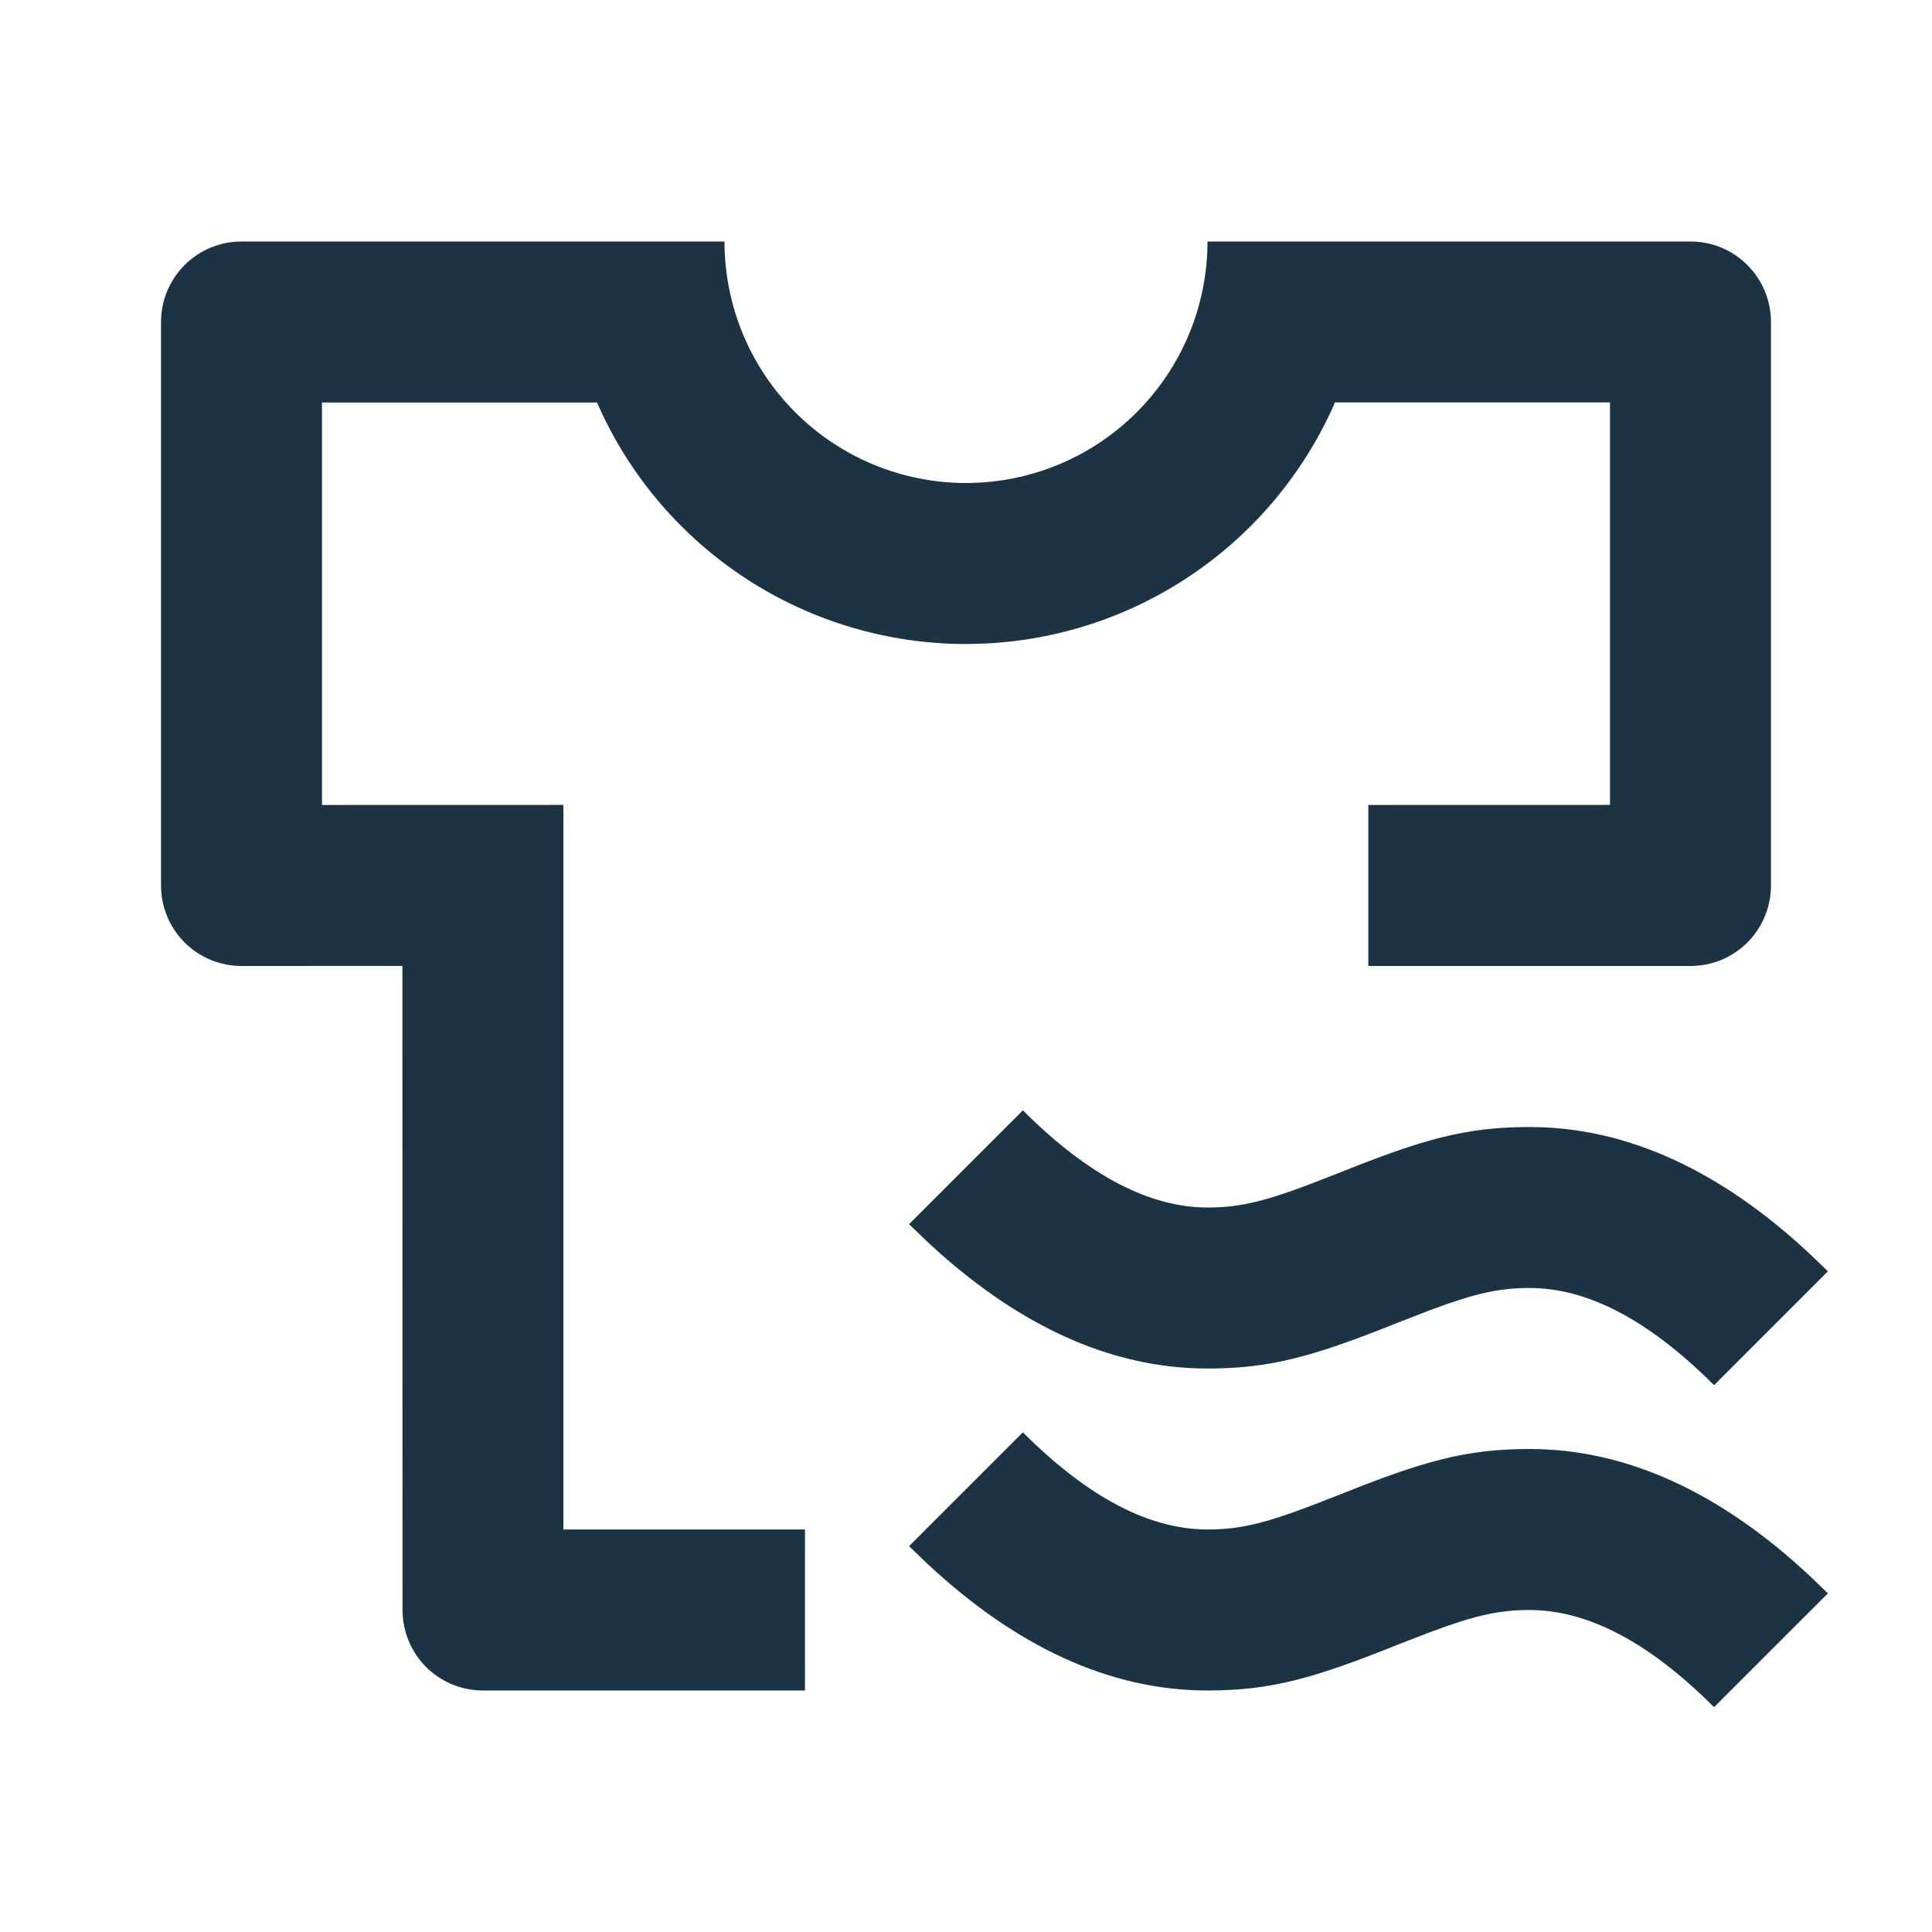 <svg width="32" height="32" viewBox="0 0 32 32" fill="none" xmlns="http://www.w3.org/2000/svg">
<g clip-path="url(#clip0_68_726)">
<path d="M16.942 23.724C18.045 24.827 19.06 25.333 20 25.333C20.504 25.333 20.907 25.244 21.649 24.965L22.172 24.763C23.572 24.2 24.279 24 25.333 24C26.952 24 28.505 24.727 29.981 26.107L30.276 26.391L28.39 28.276C27.288 27.173 26.273 26.667 25.333 26.667C24.829 26.667 24.427 26.756 23.684 27.035L23.161 27.237C21.761 27.799 21.055 28 20 28C18.381 28 16.828 27.273 15.352 25.893L15.057 25.609L16.942 23.724ZM12 4C12 5.061 12.421 6.078 13.171 6.828C13.922 7.579 14.939 8 16 8C17.061 8 18.078 7.579 18.828 6.828C19.578 6.078 20 5.061 20 4H28C28.354 4 28.693 4.14 28.943 4.391C29.193 4.641 29.333 4.98 29.333 5.333V14.667C29.333 15.02 29.193 15.359 28.943 15.61C28.693 15.86 28.354 16 28 16H22.664V13.333L26.666 13.332V6.665H22.11L22.088 6.72C21.582 7.85 20.772 8.818 19.747 9.514C18.723 10.21 17.525 10.607 16.288 10.66L16 10.667C14.712 10.667 13.452 10.294 12.372 9.594C11.292 8.893 10.437 7.895 9.912 6.72L9.888 6.667H5.333V13.333L9.332 13.332V25.333H13.333V28H8C7.646 28 7.307 27.86 7.057 27.61C6.807 27.359 6.667 27.02 6.667 26.667L6.665 15.999L4 16C3.646 16 3.307 15.86 3.057 15.61C2.807 15.359 2.667 15.02 2.667 14.667V5.333C2.667 4.98 2.807 4.641 3.057 4.391C3.307 4.14 3.646 4 4 4H12ZM16.942 18.391C18.045 19.493 19.06 20 20 20C20.504 20 20.907 19.911 21.649 19.632L22.172 19.429C23.572 18.867 24.279 18.667 25.333 18.667C26.952 18.667 28.505 19.393 29.981 20.773L30.276 21.057L28.39 22.943C27.288 21.84 26.273 21.333 25.333 21.333C24.829 21.333 24.427 21.423 23.684 21.701L23.161 21.904C21.761 22.465 21.055 22.667 20 22.667C18.381 22.667 16.828 21.94 15.352 20.56L15.057 20.276L16.942 18.391Z" fill="#1C3343"/>
</g>
<defs>
<clipPath id="clip0_68_726">
<rect width="32" height="32" fill="white"/>
</clipPath>
</defs>
</svg>
